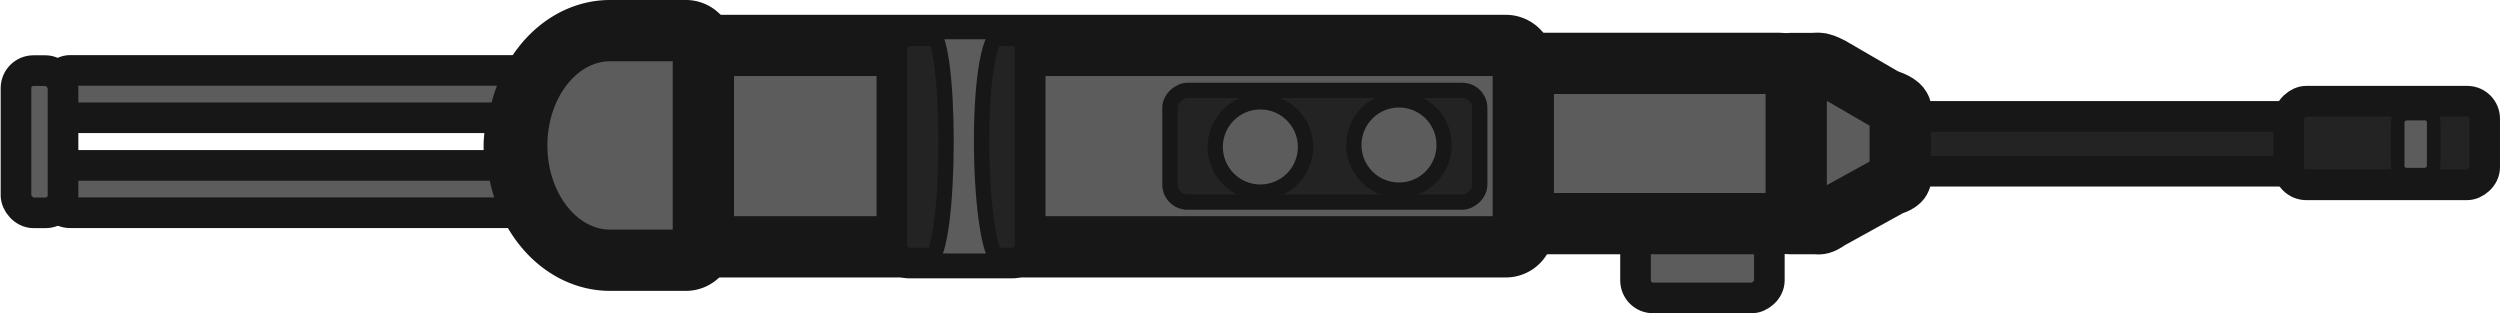 <?xml version="1.0" encoding="UTF-8" standalone="no"?>
<svg
   viewBox="0 0 183.517 23"
   version="1.1"
   id="svg34"
   width="183.517"
   height="23"
   xmlns="http://www.w3.org/2000/svg"
   xmlns:svg="http://www.w3.org/2000/svg"
   xmlns:bx="https://boxy-svg.com">
  <defs
     id="defs38" />
  <g
     id="g871"
     transform="matrix(0,1.285,-1.285,0,182.392,-1.328)">
    <rect
       style="fill:#5c5c5c;stroke:#171717;stroke-width:1.75px;stroke-opacity:1"
       x="7.393"
       y="40.864"
       width="10.659"
       height="7.644"
       rx="1"
       ry="1"
       id="rect2" />
    <rect
       style="fill:#232323;stroke:#171717;stroke-width:1.75px;stroke-opacity:1"
       x="7.683"
       y="0.923"
       width="3.132"
       height="41.335"
       rx="1"
       ry="1"
       id="rect4" />
    <path
       style="fill:#5c5c5c;stroke:#171717;stroke-width:3.5px;stroke-opacity:1"
       d="m 4.661,37.937 c 0.04,-0.202 0.234,-0.573 0.234,-0.573 l 1.814,-3.123 c 0,0 0.193,-0.688 0.473,-0.853 0.296,-0.174 1.029,0 1.029,0 h 2.507 c 0,0 0.412,-0.098 0.578,0 0.187,0.11 0.314,0.569 0.314,0.569 l 1.922,3.482 c 0,0 0.228,0.314 0.275,0.498 0.025,0.097 0,0.301 0,0.301 v 1.302 c 0,0 0.047,0.701 -0.215,0.917 -0.862,0.71 -0.824,0.047 -0.824,0.047 l -6.971,0.032 c 0,0 -0.819,0.232 -0.966,-0.101 C 4.675,40.081 4.661,39.63 4.661,39.63 v -1.27 c 0,0 -0.027,-0.285 0,-0.423 z"
       id="path6" />
    <rect
       style="fill:#5c5c5c;stroke:#171717;stroke-width:3.5px;stroke-opacity:1"
       x="4.652"
       y="39.329"
       width="9.158"
       height="18.35"
       rx="1"
       ry="1"
       id="rect8" />
    <path
       style="fill:#5c5c5c;stroke:#171717;stroke-width:3.5px;stroke-opacity:1"
       d="m 4.63,54.919 h 9.504 a 1,1 0 0 1 1,1 v 48.844 a 5.752,7.8 0 0 1 -5.752,7.8 v 0 a 5.752,7.8 0 0 1 -5.752,-7.8 V 55.919 a 1,1 0 0 1 1,-1 z"
       bx:shape="rect 3.63 54.919 11.504 57.644 1 1 7.8 7.8 1@22c89bc8"
       id="path10" />
    <rect
       style="fill:#5c5c5c;stroke:#171717;stroke-width:1.75px;stroke-opacity:1"
       x="5.056"
       y="110.588"
       width="2.705"
       height="28.351"
       rx="1"
       ry="1"
       id="rect12" />
    <rect
       style="fill:#5c5c5c;stroke:#171717;stroke-width:1.75px;stroke-opacity:1"
       x="10.482"
       y="110.589"
       width="2.705"
       height="28.351"
       rx="1"
       ry="1"
       id="rect14" />
    <rect
       style="fill:#5c5c5c;stroke:#171717;stroke-width:1.75px;stroke-opacity:1"
       transform="rotate(90,40.199,2.431)"
       x="176.107"
       y="29.439"
       width="2.687"
       height="8.124"
       rx="1"
       ry="1"
       id="rect16" />
    <path
       style="fill:#5c5c5c;stroke:#171717;stroke-width:3.5px;stroke-opacity:1"
       d="M 3.783,101.759 H 14.9 a 1,1 0 0 1 1,1 v 4.331 a 6.559,5.331 0 0 1 -6.558,5.33 v 0 a 6.559,5.331 0 0 1 -6.559,-5.33 v -4.331 a 1,1 0 0 1 1,-1 z"
       bx:shape="rect 2.783 101.759 13.117 10.661 1 1 7.8 7.8 1@1059c027"
       id="path18" />
    <rect
       style="fill:#232323;stroke:#171717;stroke-width:1.75px;stroke-opacity:1"
       x="2.787"
       y="83.09"
       width="13.272"
       height="7.9"
       rx="1"
       ry="1"
       id="rect20" />
    <path
       d="m 2.839,84.713 c 0.299,1.703 13.338,1.363 13.111,0 v 4.169 c -0.37,-1.317 -13.481,-1.317 -13.111,0 z"
       style="fill:#5c5c5c;stroke:#171717;stroke-width:0.875px;stroke-opacity:1"
       id="path22" />
    <rect
       style="fill:#232323;stroke:#171717;stroke-width:1.75px;stroke-opacity:1"
       x="6.814"
       y="0"
       width="4.777"
       height="11.193"
       rx="1"
       ry="1"
       id="rect24" />
    <rect
       style="fill:#5c5c5c;stroke:#171717;stroke-width:0.775px;stroke-opacity:1"
       x="7.522"
       y="2.914"
       width="3.489"
       height="2.054"
       rx="0.5"
       ry="0.5"
       id="rect26" />
    <rect
       style="fill:#232323;stroke:#171717;stroke-width:0.875px;stroke-opacity:1"
       x="6.198"
       y="57.408"
       width="6.381"
       height="17.698"
       rx="1"
       ry="1"
       id="rect28" />
    <circle
       style="fill:#5c5c5c;stroke:#171717;stroke-width:0.875px;stroke-opacity:1"
       cx="9.317"
       cy="62.021"
       id="ellipse30"
       r="2.58" />
    <circle
       style="fill:#5c5c5c;stroke:#171717;stroke-width:0.875px;stroke-opacity:1"
       cx="9.429"
       cy="69.94"
       id="ellipse32"
       r="2.58" />
  </g>
</svg>
